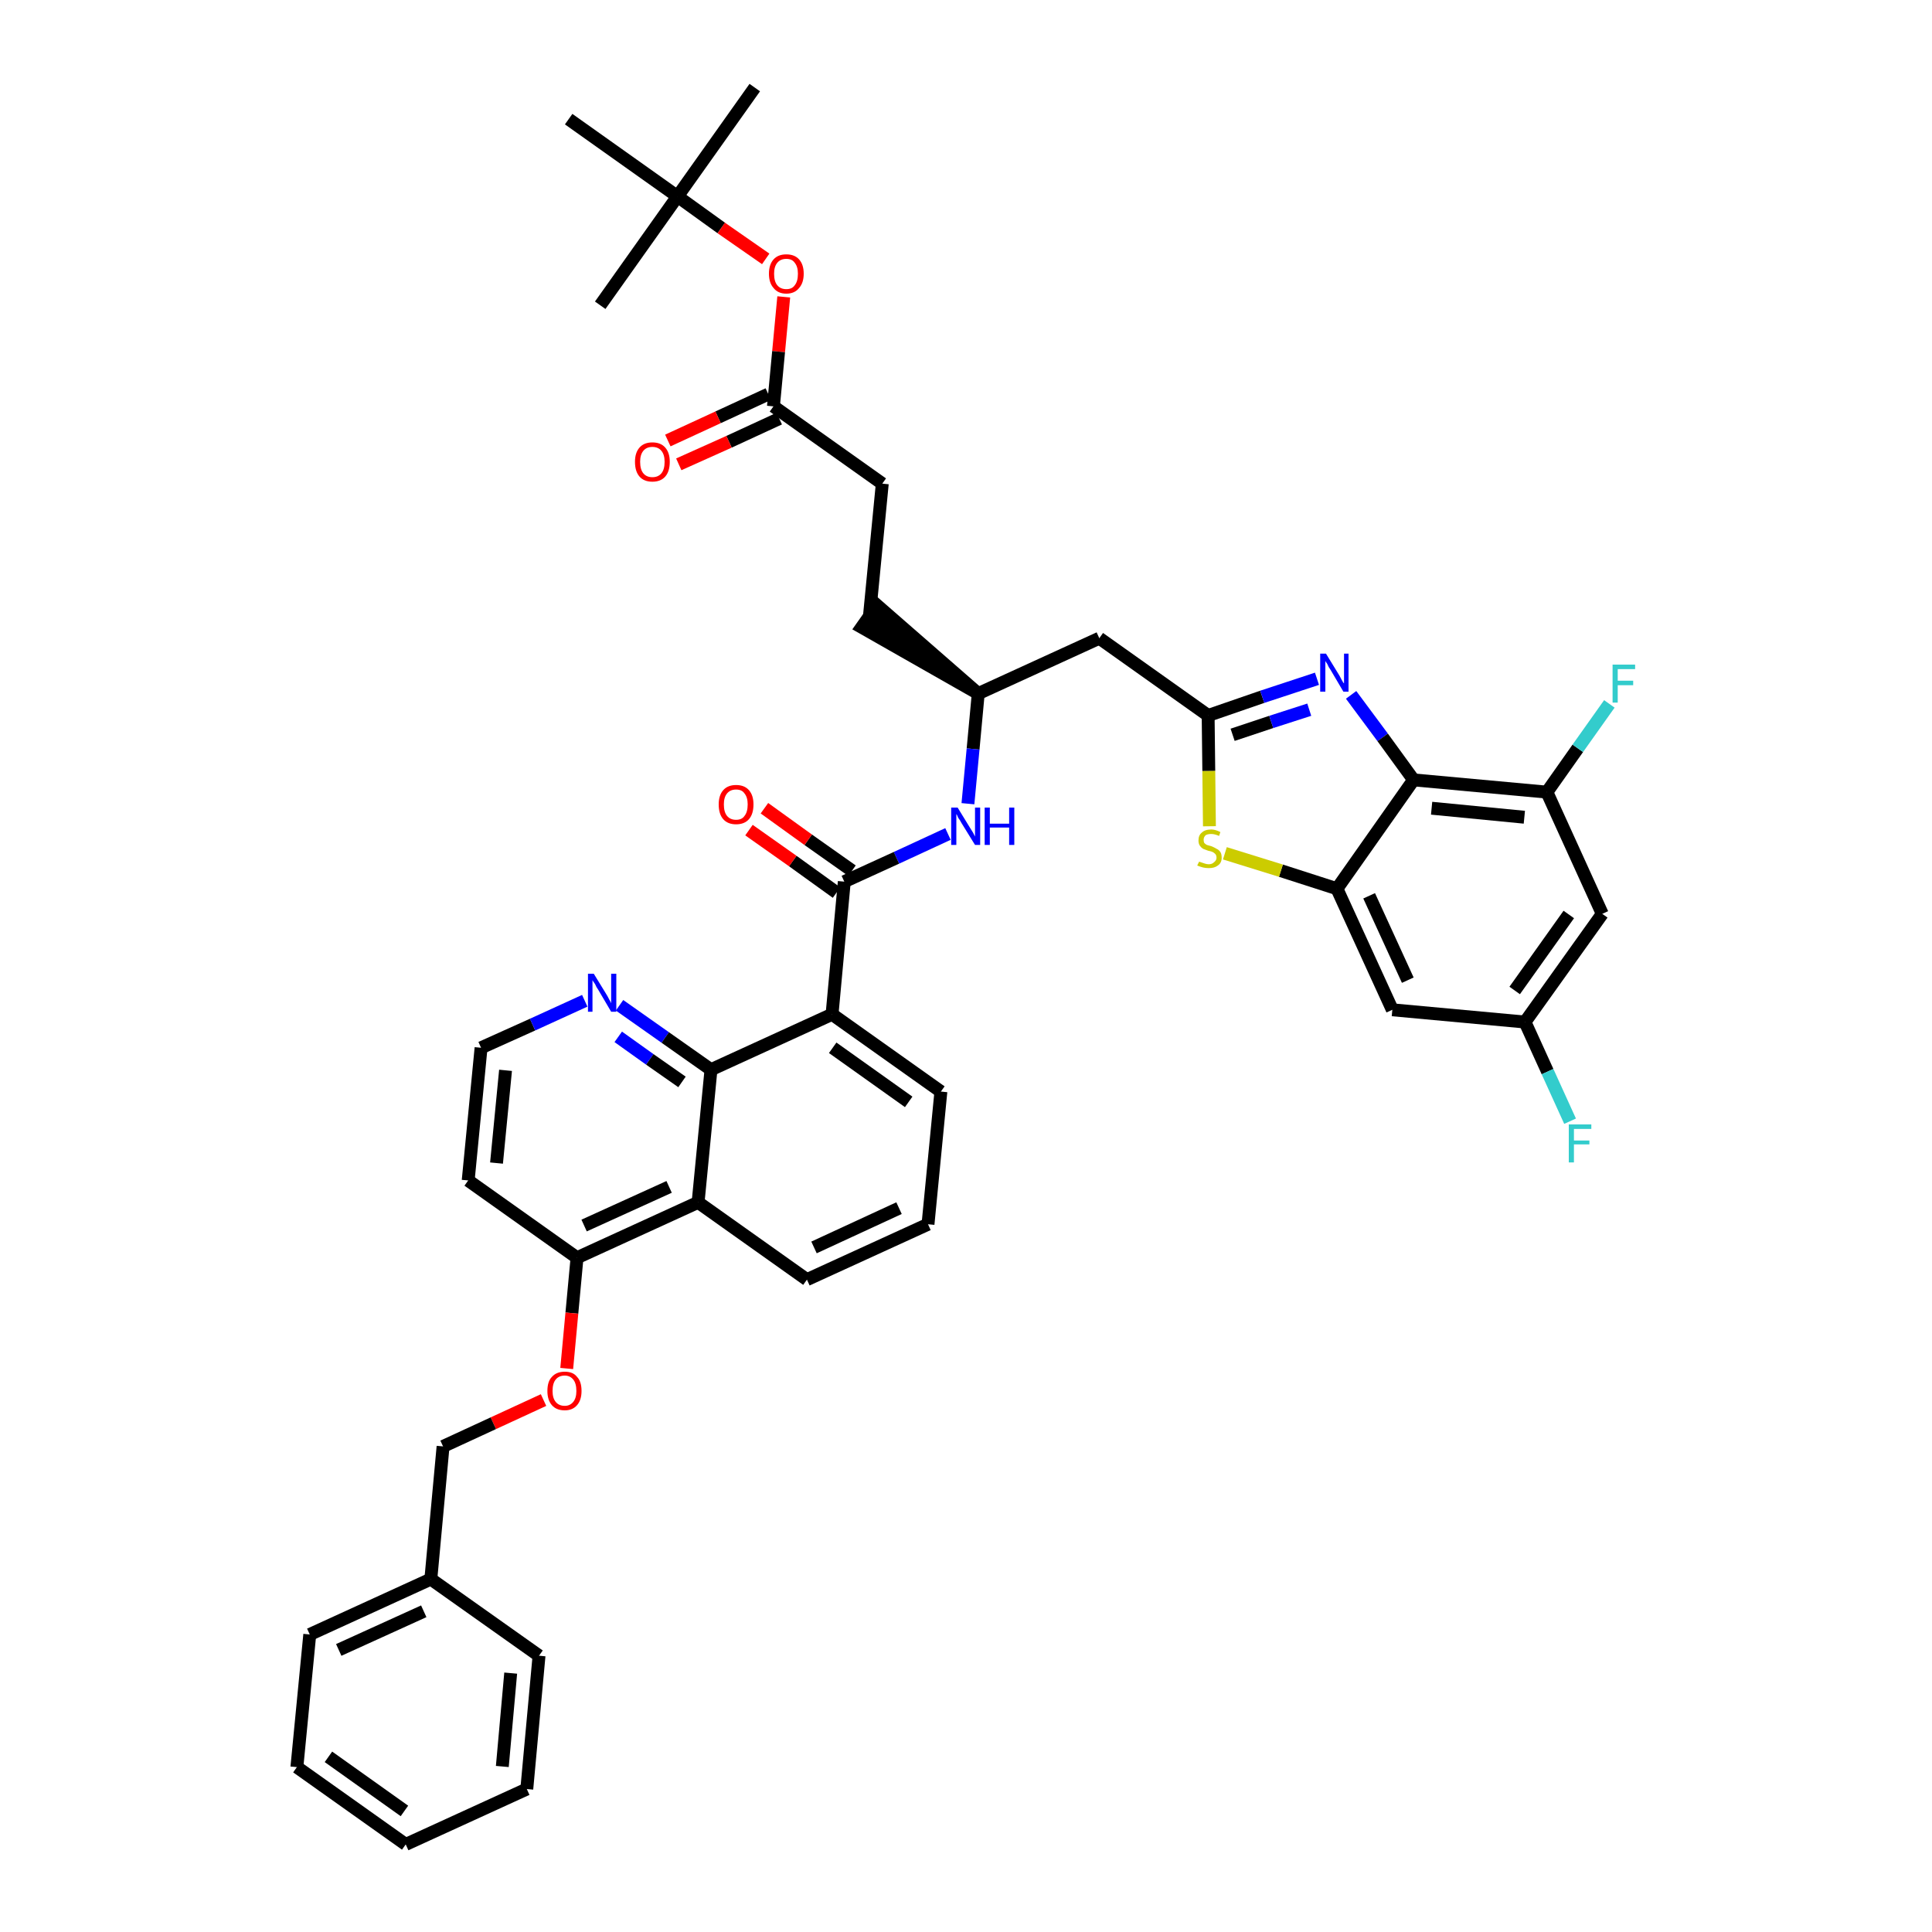 <?xml version='1.0' encoding='iso-8859-1'?>
<svg version='1.1' baseProfile='full'
              xmlns='http://www.w3.org/2000/svg'
                      xmlns:rdkit='http://www.rdkit.org/xml'
                      xmlns:xlink='http://www.w3.org/1999/xlink'
                  xml:space='preserve'
width='300px' height='300px' viewBox='0 0 300 300'>
<!-- END OF HEADER -->
<path class='bond-0 atom-0 atom-1' d='M 117.2,13.6 L 105.2,30.5' style='fill:none;fill-rule:evenodd;stroke:#000000;stroke-width:2.0px;stroke-linecap:butt;stroke-linejoin:miter;stroke-opacity:1' />
<path class='bond-1 atom-1 atom-2' d='M 105.2,30.5 L 93.2,47.4' style='fill:none;fill-rule:evenodd;stroke:#000000;stroke-width:2.0px;stroke-linecap:butt;stroke-linejoin:miter;stroke-opacity:1' />
<path class='bond-2 atom-1 atom-3' d='M 105.2,30.5 L 88.3,18.5' style='fill:none;fill-rule:evenodd;stroke:#000000;stroke-width:2.0px;stroke-linecap:butt;stroke-linejoin:miter;stroke-opacity:1' />
<path class='bond-3 atom-1 atom-4' d='M 105.2,30.5 L 112.0,35.4' style='fill:none;fill-rule:evenodd;stroke:#000000;stroke-width:2.0px;stroke-linecap:butt;stroke-linejoin:miter;stroke-opacity:1' />
<path class='bond-3 atom-1 atom-4' d='M 112.0,35.4 L 118.9,40.2' style='fill:none;fill-rule:evenodd;stroke:#FF0000;stroke-width:2.0px;stroke-linecap:butt;stroke-linejoin:miter;stroke-opacity:1' />
<path class='bond-4 atom-4 atom-5' d='M 121.7,46.1 L 120.9,54.6' style='fill:none;fill-rule:evenodd;stroke:#FF0000;stroke-width:2.0px;stroke-linecap:butt;stroke-linejoin:miter;stroke-opacity:1' />
<path class='bond-4 atom-4 atom-5' d='M 120.9,54.6 L 120.1,63.1' style='fill:none;fill-rule:evenodd;stroke:#000000;stroke-width:2.0px;stroke-linecap:butt;stroke-linejoin:miter;stroke-opacity:1' />
<path class='bond-5 atom-5 atom-6' d='M 119.3,61.2 L 111.5,64.8' style='fill:none;fill-rule:evenodd;stroke:#000000;stroke-width:2.0px;stroke-linecap:butt;stroke-linejoin:miter;stroke-opacity:1' />
<path class='bond-5 atom-5 atom-6' d='M 111.5,64.8 L 103.7,68.4' style='fill:none;fill-rule:evenodd;stroke:#FF0000;stroke-width:2.0px;stroke-linecap:butt;stroke-linejoin:miter;stroke-opacity:1' />
<path class='bond-5 atom-5 atom-6' d='M 121.0,65.0 L 113.2,68.6' style='fill:none;fill-rule:evenodd;stroke:#000000;stroke-width:2.0px;stroke-linecap:butt;stroke-linejoin:miter;stroke-opacity:1' />
<path class='bond-5 atom-5 atom-6' d='M 113.2,68.6 L 105.4,72.1' style='fill:none;fill-rule:evenodd;stroke:#FF0000;stroke-width:2.0px;stroke-linecap:butt;stroke-linejoin:miter;stroke-opacity:1' />
<path class='bond-6 atom-5 atom-7' d='M 120.1,63.1 L 137.0,75.1' style='fill:none;fill-rule:evenodd;stroke:#000000;stroke-width:2.0px;stroke-linecap:butt;stroke-linejoin:miter;stroke-opacity:1' />
<path class='bond-7 atom-7 atom-8' d='M 137.0,75.1 L 135.0,95.7' style='fill:none;fill-rule:evenodd;stroke:#000000;stroke-width:2.0px;stroke-linecap:butt;stroke-linejoin:miter;stroke-opacity:1' />
<path class='bond-8 atom-9 atom-8' d='M 151.9,107.7 L 136.2,94.0 L 133.8,97.4 Z' style='fill:#000000;fill-rule:evenodd;fill-opacity:1;stroke:#000000;stroke-width:2.0px;stroke-linecap:butt;stroke-linejoin:miter;stroke-opacity:1;' />
<path class='bond-9 atom-9 atom-10' d='M 151.9,107.7 L 170.7,99.1' style='fill:none;fill-rule:evenodd;stroke:#000000;stroke-width:2.0px;stroke-linecap:butt;stroke-linejoin:miter;stroke-opacity:1' />
<path class='bond-21 atom-9 atom-22' d='M 151.9,107.7 L 151.1,116.3' style='fill:none;fill-rule:evenodd;stroke:#000000;stroke-width:2.0px;stroke-linecap:butt;stroke-linejoin:miter;stroke-opacity:1' />
<path class='bond-21 atom-9 atom-22' d='M 151.1,116.3 L 150.3,124.8' style='fill:none;fill-rule:evenodd;stroke:#0000FF;stroke-width:2.0px;stroke-linecap:butt;stroke-linejoin:miter;stroke-opacity:1' />
<path class='bond-10 atom-10 atom-11' d='M 170.7,99.1 L 187.6,111.1' style='fill:none;fill-rule:evenodd;stroke:#000000;stroke-width:2.0px;stroke-linecap:butt;stroke-linejoin:miter;stroke-opacity:1' />
<path class='bond-11 atom-11 atom-12' d='M 187.6,111.1 L 196.0,108.2' style='fill:none;fill-rule:evenodd;stroke:#000000;stroke-width:2.0px;stroke-linecap:butt;stroke-linejoin:miter;stroke-opacity:1' />
<path class='bond-11 atom-11 atom-12' d='M 196.0,108.2 L 204.5,105.4' style='fill:none;fill-rule:evenodd;stroke:#0000FF;stroke-width:2.0px;stroke-linecap:butt;stroke-linejoin:miter;stroke-opacity:1' />
<path class='bond-11 atom-11 atom-12' d='M 191.4,114.1 L 197.4,112.1' style='fill:none;fill-rule:evenodd;stroke:#000000;stroke-width:2.0px;stroke-linecap:butt;stroke-linejoin:miter;stroke-opacity:1' />
<path class='bond-11 atom-11 atom-12' d='M 197.4,112.1 L 203.3,110.2' style='fill:none;fill-rule:evenodd;stroke:#0000FF;stroke-width:2.0px;stroke-linecap:butt;stroke-linejoin:miter;stroke-opacity:1' />
<path class='bond-42 atom-21 atom-11' d='M 187.8,128.3 L 187.7,119.7' style='fill:none;fill-rule:evenodd;stroke:#CCCC00;stroke-width:2.0px;stroke-linecap:butt;stroke-linejoin:miter;stroke-opacity:1' />
<path class='bond-42 atom-21 atom-11' d='M 187.7,119.7 L 187.6,111.1' style='fill:none;fill-rule:evenodd;stroke:#000000;stroke-width:2.0px;stroke-linecap:butt;stroke-linejoin:miter;stroke-opacity:1' />
<path class='bond-12 atom-12 atom-13' d='M 209.8,107.9 L 214.7,114.5' style='fill:none;fill-rule:evenodd;stroke:#0000FF;stroke-width:2.0px;stroke-linecap:butt;stroke-linejoin:miter;stroke-opacity:1' />
<path class='bond-12 atom-12 atom-13' d='M 214.7,114.5 L 219.5,121.1' style='fill:none;fill-rule:evenodd;stroke:#000000;stroke-width:2.0px;stroke-linecap:butt;stroke-linejoin:miter;stroke-opacity:1' />
<path class='bond-13 atom-13 atom-14' d='M 219.5,121.1 L 240.2,123.0' style='fill:none;fill-rule:evenodd;stroke:#000000;stroke-width:2.0px;stroke-linecap:butt;stroke-linejoin:miter;stroke-opacity:1' />
<path class='bond-13 atom-13 atom-14' d='M 222.3,125.5 L 236.7,126.9' style='fill:none;fill-rule:evenodd;stroke:#000000;stroke-width:2.0px;stroke-linecap:butt;stroke-linejoin:miter;stroke-opacity:1' />
<path class='bond-44 atom-20 atom-13' d='M 207.6,138.0 L 219.5,121.1' style='fill:none;fill-rule:evenodd;stroke:#000000;stroke-width:2.0px;stroke-linecap:butt;stroke-linejoin:miter;stroke-opacity:1' />
<path class='bond-14 atom-14 atom-15' d='M 240.2,123.0 L 245.0,116.2' style='fill:none;fill-rule:evenodd;stroke:#000000;stroke-width:2.0px;stroke-linecap:butt;stroke-linejoin:miter;stroke-opacity:1' />
<path class='bond-14 atom-14 atom-15' d='M 245.0,116.2 L 249.9,109.3' style='fill:none;fill-rule:evenodd;stroke:#33CCCC;stroke-width:2.0px;stroke-linecap:butt;stroke-linejoin:miter;stroke-opacity:1' />
<path class='bond-15 atom-14 atom-16' d='M 240.2,123.0 L 248.8,141.9' style='fill:none;fill-rule:evenodd;stroke:#000000;stroke-width:2.0px;stroke-linecap:butt;stroke-linejoin:miter;stroke-opacity:1' />
<path class='bond-16 atom-16 atom-17' d='M 248.8,141.9 L 236.8,158.7' style='fill:none;fill-rule:evenodd;stroke:#000000;stroke-width:2.0px;stroke-linecap:butt;stroke-linejoin:miter;stroke-opacity:1' />
<path class='bond-16 atom-16 atom-17' d='M 243.6,142.0 L 235.2,153.8' style='fill:none;fill-rule:evenodd;stroke:#000000;stroke-width:2.0px;stroke-linecap:butt;stroke-linejoin:miter;stroke-opacity:1' />
<path class='bond-17 atom-17 atom-18' d='M 236.8,158.7 L 240.3,166.4' style='fill:none;fill-rule:evenodd;stroke:#000000;stroke-width:2.0px;stroke-linecap:butt;stroke-linejoin:miter;stroke-opacity:1' />
<path class='bond-17 atom-17 atom-18' d='M 240.3,166.4 L 243.8,174.1' style='fill:none;fill-rule:evenodd;stroke:#33CCCC;stroke-width:2.0px;stroke-linecap:butt;stroke-linejoin:miter;stroke-opacity:1' />
<path class='bond-18 atom-17 atom-19' d='M 236.8,158.7 L 216.2,156.8' style='fill:none;fill-rule:evenodd;stroke:#000000;stroke-width:2.0px;stroke-linecap:butt;stroke-linejoin:miter;stroke-opacity:1' />
<path class='bond-19 atom-19 atom-20' d='M 216.2,156.8 L 207.6,138.0' style='fill:none;fill-rule:evenodd;stroke:#000000;stroke-width:2.0px;stroke-linecap:butt;stroke-linejoin:miter;stroke-opacity:1' />
<path class='bond-19 atom-19 atom-20' d='M 218.6,152.2 L 212.6,139.1' style='fill:none;fill-rule:evenodd;stroke:#000000;stroke-width:2.0px;stroke-linecap:butt;stroke-linejoin:miter;stroke-opacity:1' />
<path class='bond-20 atom-20 atom-21' d='M 207.6,138.0 L 198.9,135.2' style='fill:none;fill-rule:evenodd;stroke:#000000;stroke-width:2.0px;stroke-linecap:butt;stroke-linejoin:miter;stroke-opacity:1' />
<path class='bond-20 atom-20 atom-21' d='M 198.9,135.2 L 190.2,132.5' style='fill:none;fill-rule:evenodd;stroke:#CCCC00;stroke-width:2.0px;stroke-linecap:butt;stroke-linejoin:miter;stroke-opacity:1' />
<path class='bond-22 atom-22 atom-23' d='M 147.2,129.5 L 139.2,133.2' style='fill:none;fill-rule:evenodd;stroke:#0000FF;stroke-width:2.0px;stroke-linecap:butt;stroke-linejoin:miter;stroke-opacity:1' />
<path class='bond-22 atom-22 atom-23' d='M 139.2,133.2 L 131.1,136.9' style='fill:none;fill-rule:evenodd;stroke:#000000;stroke-width:2.0px;stroke-linecap:butt;stroke-linejoin:miter;stroke-opacity:1' />
<path class='bond-23 atom-23 atom-24' d='M 132.3,135.2 L 125.5,130.4' style='fill:none;fill-rule:evenodd;stroke:#000000;stroke-width:2.0px;stroke-linecap:butt;stroke-linejoin:miter;stroke-opacity:1' />
<path class='bond-23 atom-23 atom-24' d='M 125.5,130.4 L 118.7,125.5' style='fill:none;fill-rule:evenodd;stroke:#FF0000;stroke-width:2.0px;stroke-linecap:butt;stroke-linejoin:miter;stroke-opacity:1' />
<path class='bond-23 atom-23 atom-24' d='M 129.9,138.6 L 123.1,133.7' style='fill:none;fill-rule:evenodd;stroke:#000000;stroke-width:2.0px;stroke-linecap:butt;stroke-linejoin:miter;stroke-opacity:1' />
<path class='bond-23 atom-23 atom-24' d='M 123.1,133.7 L 116.3,128.9' style='fill:none;fill-rule:evenodd;stroke:#FF0000;stroke-width:2.0px;stroke-linecap:butt;stroke-linejoin:miter;stroke-opacity:1' />
<path class='bond-24 atom-23 atom-25' d='M 131.1,136.9 L 129.2,157.5' style='fill:none;fill-rule:evenodd;stroke:#000000;stroke-width:2.0px;stroke-linecap:butt;stroke-linejoin:miter;stroke-opacity:1' />
<path class='bond-25 atom-25 atom-26' d='M 129.2,157.5 L 146.1,169.5' style='fill:none;fill-rule:evenodd;stroke:#000000;stroke-width:2.0px;stroke-linecap:butt;stroke-linejoin:miter;stroke-opacity:1' />
<path class='bond-25 atom-25 atom-26' d='M 129.3,162.7 L 141.1,171.1' style='fill:none;fill-rule:evenodd;stroke:#000000;stroke-width:2.0px;stroke-linecap:butt;stroke-linejoin:miter;stroke-opacity:1' />
<path class='bond-43 atom-42 atom-25' d='M 110.4,166.1 L 129.2,157.5' style='fill:none;fill-rule:evenodd;stroke:#000000;stroke-width:2.0px;stroke-linecap:butt;stroke-linejoin:miter;stroke-opacity:1' />
<path class='bond-26 atom-26 atom-27' d='M 146.1,169.5 L 144.1,190.1' style='fill:none;fill-rule:evenodd;stroke:#000000;stroke-width:2.0px;stroke-linecap:butt;stroke-linejoin:miter;stroke-opacity:1' />
<path class='bond-27 atom-27 atom-28' d='M 144.1,190.1 L 125.3,198.7' style='fill:none;fill-rule:evenodd;stroke:#000000;stroke-width:2.0px;stroke-linecap:butt;stroke-linejoin:miter;stroke-opacity:1' />
<path class='bond-27 atom-27 atom-28' d='M 139.6,187.6 L 126.4,193.7' style='fill:none;fill-rule:evenodd;stroke:#000000;stroke-width:2.0px;stroke-linecap:butt;stroke-linejoin:miter;stroke-opacity:1' />
<path class='bond-28 atom-28 atom-29' d='M 125.3,198.7 L 108.4,186.7' style='fill:none;fill-rule:evenodd;stroke:#000000;stroke-width:2.0px;stroke-linecap:butt;stroke-linejoin:miter;stroke-opacity:1' />
<path class='bond-29 atom-29 atom-30' d='M 108.4,186.7 L 89.6,195.3' style='fill:none;fill-rule:evenodd;stroke:#000000;stroke-width:2.0px;stroke-linecap:butt;stroke-linejoin:miter;stroke-opacity:1' />
<path class='bond-29 atom-29 atom-30' d='M 103.9,184.3 L 90.7,190.3' style='fill:none;fill-rule:evenodd;stroke:#000000;stroke-width:2.0px;stroke-linecap:butt;stroke-linejoin:miter;stroke-opacity:1' />
<path class='bond-45 atom-42 atom-29' d='M 110.4,166.1 L 108.4,186.7' style='fill:none;fill-rule:evenodd;stroke:#000000;stroke-width:2.0px;stroke-linecap:butt;stroke-linejoin:miter;stroke-opacity:1' />
<path class='bond-30 atom-30 atom-31' d='M 89.6,195.3 L 88.8,203.9' style='fill:none;fill-rule:evenodd;stroke:#000000;stroke-width:2.0px;stroke-linecap:butt;stroke-linejoin:miter;stroke-opacity:1' />
<path class='bond-30 atom-30 atom-31' d='M 88.8,203.9 L 88.0,212.5' style='fill:none;fill-rule:evenodd;stroke:#FF0000;stroke-width:2.0px;stroke-linecap:butt;stroke-linejoin:miter;stroke-opacity:1' />
<path class='bond-38 atom-30 atom-39' d='M 89.6,195.3 L 72.7,183.3' style='fill:none;fill-rule:evenodd;stroke:#000000;stroke-width:2.0px;stroke-linecap:butt;stroke-linejoin:miter;stroke-opacity:1' />
<path class='bond-31 atom-31 atom-32' d='M 84.4,217.4 L 76.6,221.0' style='fill:none;fill-rule:evenodd;stroke:#FF0000;stroke-width:2.0px;stroke-linecap:butt;stroke-linejoin:miter;stroke-opacity:1' />
<path class='bond-31 atom-31 atom-32' d='M 76.6,221.0 L 68.8,224.6' style='fill:none;fill-rule:evenodd;stroke:#000000;stroke-width:2.0px;stroke-linecap:butt;stroke-linejoin:miter;stroke-opacity:1' />
<path class='bond-32 atom-32 atom-33' d='M 68.8,224.6 L 66.9,245.2' style='fill:none;fill-rule:evenodd;stroke:#000000;stroke-width:2.0px;stroke-linecap:butt;stroke-linejoin:miter;stroke-opacity:1' />
<path class='bond-33 atom-33 atom-34' d='M 66.9,245.2 L 48.1,253.8' style='fill:none;fill-rule:evenodd;stroke:#000000;stroke-width:2.0px;stroke-linecap:butt;stroke-linejoin:miter;stroke-opacity:1' />
<path class='bond-33 atom-33 atom-34' d='M 65.8,250.2 L 52.6,256.2' style='fill:none;fill-rule:evenodd;stroke:#000000;stroke-width:2.0px;stroke-linecap:butt;stroke-linejoin:miter;stroke-opacity:1' />
<path class='bond-46 atom-38 atom-33' d='M 83.7,257.1 L 66.9,245.2' style='fill:none;fill-rule:evenodd;stroke:#000000;stroke-width:2.0px;stroke-linecap:butt;stroke-linejoin:miter;stroke-opacity:1' />
<path class='bond-34 atom-34 atom-35' d='M 48.1,253.8 L 46.1,274.4' style='fill:none;fill-rule:evenodd;stroke:#000000;stroke-width:2.0px;stroke-linecap:butt;stroke-linejoin:miter;stroke-opacity:1' />
<path class='bond-35 atom-35 atom-36' d='M 46.1,274.4 L 63.0,286.4' style='fill:none;fill-rule:evenodd;stroke:#000000;stroke-width:2.0px;stroke-linecap:butt;stroke-linejoin:miter;stroke-opacity:1' />
<path class='bond-35 atom-35 atom-36' d='M 51.0,272.8 L 62.8,281.2' style='fill:none;fill-rule:evenodd;stroke:#000000;stroke-width:2.0px;stroke-linecap:butt;stroke-linejoin:miter;stroke-opacity:1' />
<path class='bond-36 atom-36 atom-37' d='M 63.0,286.4 L 81.8,277.8' style='fill:none;fill-rule:evenodd;stroke:#000000;stroke-width:2.0px;stroke-linecap:butt;stroke-linejoin:miter;stroke-opacity:1' />
<path class='bond-37 atom-37 atom-38' d='M 81.8,277.8 L 83.7,257.1' style='fill:none;fill-rule:evenodd;stroke:#000000;stroke-width:2.0px;stroke-linecap:butt;stroke-linejoin:miter;stroke-opacity:1' />
<path class='bond-37 atom-37 atom-38' d='M 78.0,274.3 L 79.3,259.8' style='fill:none;fill-rule:evenodd;stroke:#000000;stroke-width:2.0px;stroke-linecap:butt;stroke-linejoin:miter;stroke-opacity:1' />
<path class='bond-39 atom-39 atom-40' d='M 72.7,183.3 L 74.7,162.7' style='fill:none;fill-rule:evenodd;stroke:#000000;stroke-width:2.0px;stroke-linecap:butt;stroke-linejoin:miter;stroke-opacity:1' />
<path class='bond-39 atom-39 atom-40' d='M 77.1,180.6 L 78.5,166.2' style='fill:none;fill-rule:evenodd;stroke:#000000;stroke-width:2.0px;stroke-linecap:butt;stroke-linejoin:miter;stroke-opacity:1' />
<path class='bond-40 atom-40 atom-41' d='M 74.7,162.7 L 82.7,159.1' style='fill:none;fill-rule:evenodd;stroke:#000000;stroke-width:2.0px;stroke-linecap:butt;stroke-linejoin:miter;stroke-opacity:1' />
<path class='bond-40 atom-40 atom-41' d='M 82.7,159.1 L 90.8,155.4' style='fill:none;fill-rule:evenodd;stroke:#0000FF;stroke-width:2.0px;stroke-linecap:butt;stroke-linejoin:miter;stroke-opacity:1' />
<path class='bond-41 atom-41 atom-42' d='M 96.2,156.1 L 103.3,161.1' style='fill:none;fill-rule:evenodd;stroke:#0000FF;stroke-width:2.0px;stroke-linecap:butt;stroke-linejoin:miter;stroke-opacity:1' />
<path class='bond-41 atom-41 atom-42' d='M 103.3,161.1 L 110.4,166.1' style='fill:none;fill-rule:evenodd;stroke:#000000;stroke-width:2.0px;stroke-linecap:butt;stroke-linejoin:miter;stroke-opacity:1' />
<path class='bond-41 atom-41 atom-42' d='M 96.0,161.0 L 100.9,164.5' style='fill:none;fill-rule:evenodd;stroke:#0000FF;stroke-width:2.0px;stroke-linecap:butt;stroke-linejoin:miter;stroke-opacity:1' />
<path class='bond-41 atom-41 atom-42' d='M 100.9,164.5 L 105.9,168.0' style='fill:none;fill-rule:evenodd;stroke:#000000;stroke-width:2.0px;stroke-linecap:butt;stroke-linejoin:miter;stroke-opacity:1' />
<path  class='atom-4' d='M 119.4 42.5
Q 119.4 41.1, 120.1 40.3
Q 120.8 39.5, 122.1 39.5
Q 123.4 39.5, 124.1 40.3
Q 124.8 41.1, 124.8 42.5
Q 124.8 43.9, 124.1 44.7
Q 123.4 45.6, 122.1 45.6
Q 120.8 45.6, 120.1 44.7
Q 119.4 43.9, 119.4 42.5
M 122.1 44.9
Q 123.0 44.9, 123.4 44.3
Q 123.9 43.7, 123.9 42.5
Q 123.9 41.4, 123.4 40.8
Q 123.0 40.2, 122.1 40.2
Q 121.2 40.2, 120.7 40.8
Q 120.2 41.4, 120.2 42.5
Q 120.2 43.7, 120.7 44.3
Q 121.2 44.9, 122.1 44.9
' fill='#FF0000'/>
<path  class='atom-6' d='M 98.6 71.7
Q 98.6 70.3, 99.3 69.5
Q 100.0 68.7, 101.3 68.7
Q 102.6 68.7, 103.3 69.5
Q 104.0 70.3, 104.0 71.7
Q 104.0 73.2, 103.3 74.0
Q 102.6 74.8, 101.3 74.8
Q 100.0 74.8, 99.3 74.0
Q 98.6 73.2, 98.6 71.7
M 101.3 74.1
Q 102.2 74.1, 102.7 73.5
Q 103.2 72.9, 103.2 71.7
Q 103.2 70.6, 102.7 70.0
Q 102.2 69.4, 101.3 69.4
Q 100.4 69.4, 99.9 70.0
Q 99.4 70.6, 99.4 71.7
Q 99.4 72.9, 99.9 73.5
Q 100.4 74.1, 101.3 74.1
' fill='#FF0000'/>
<path  class='atom-12' d='M 205.9 101.5
L 207.8 104.6
Q 208.0 104.9, 208.3 105.5
Q 208.6 106.1, 208.7 106.1
L 208.7 101.5
L 209.4 101.5
L 209.4 107.4
L 208.6 107.4
L 206.6 104.0
Q 206.3 103.6, 206.1 103.1
Q 205.8 102.7, 205.8 102.6
L 205.8 107.4
L 205.0 107.4
L 205.0 101.5
L 205.9 101.5
' fill='#0000FF'/>
<path  class='atom-15' d='M 250.4 103.2
L 253.9 103.2
L 253.9 103.9
L 251.2 103.9
L 251.2 105.7
L 253.6 105.7
L 253.6 106.4
L 251.2 106.4
L 251.2 109.1
L 250.4 109.1
L 250.4 103.2
' fill='#33CCCC'/>
<path  class='atom-18' d='M 243.6 174.6
L 247.1 174.6
L 247.1 175.3
L 244.4 175.3
L 244.4 177.1
L 246.8 177.1
L 246.8 177.7
L 244.4 177.7
L 244.4 180.5
L 243.6 180.5
L 243.6 174.6
' fill='#33CCCC'/>
<path  class='atom-21' d='M 186.2 133.8
Q 186.2 133.8, 186.5 133.9
Q 186.8 134.0, 187.1 134.1
Q 187.4 134.2, 187.7 134.2
Q 188.2 134.2, 188.5 133.9
Q 188.9 133.6, 188.9 133.2
Q 188.9 132.8, 188.7 132.6
Q 188.5 132.4, 188.3 132.3
Q 188.1 132.2, 187.6 132.1
Q 187.1 131.9, 186.8 131.8
Q 186.5 131.6, 186.3 131.3
Q 186.1 131.0, 186.1 130.5
Q 186.1 129.7, 186.6 129.3
Q 187.1 128.8, 188.1 128.8
Q 188.7 128.8, 189.5 129.2
L 189.3 129.8
Q 188.6 129.5, 188.1 129.5
Q 187.5 129.5, 187.2 129.7
Q 186.9 130.0, 186.9 130.4
Q 186.9 130.7, 187.0 130.9
Q 187.2 131.1, 187.4 131.2
Q 187.7 131.3, 188.1 131.4
Q 188.6 131.6, 188.9 131.8
Q 189.2 131.9, 189.5 132.3
Q 189.7 132.6, 189.7 133.2
Q 189.7 134.0, 189.1 134.4
Q 188.6 134.8, 187.7 134.8
Q 187.2 134.8, 186.8 134.7
Q 186.4 134.6, 185.9 134.4
L 186.2 133.8
' fill='#CCCC00'/>
<path  class='atom-22' d='M 148.7 125.4
L 150.6 128.5
Q 150.8 128.8, 151.1 129.3
Q 151.4 129.9, 151.4 129.9
L 151.4 125.4
L 152.2 125.4
L 152.2 131.2
L 151.4 131.2
L 149.3 127.8
Q 149.1 127.4, 148.8 127.0
Q 148.6 126.5, 148.5 126.4
L 148.5 131.2
L 147.7 131.2
L 147.7 125.4
L 148.7 125.4
' fill='#0000FF'/>
<path  class='atom-22' d='M 152.9 125.4
L 153.7 125.4
L 153.7 127.9
L 156.7 127.9
L 156.7 125.4
L 157.5 125.4
L 157.5 131.2
L 156.7 131.2
L 156.7 128.5
L 153.7 128.5
L 153.7 131.2
L 152.9 131.2
L 152.9 125.4
' fill='#0000FF'/>
<path  class='atom-24' d='M 111.6 124.9
Q 111.6 123.5, 112.3 122.7
Q 113.0 121.9, 114.3 121.9
Q 115.6 121.9, 116.3 122.7
Q 117.0 123.5, 117.0 124.9
Q 117.0 126.4, 116.3 127.2
Q 115.6 128.0, 114.3 128.0
Q 113.0 128.0, 112.3 127.2
Q 111.6 126.4, 111.6 124.9
M 114.3 127.3
Q 115.2 127.3, 115.6 126.7
Q 116.1 126.1, 116.1 124.9
Q 116.1 123.8, 115.6 123.2
Q 115.2 122.6, 114.3 122.6
Q 113.4 122.6, 112.9 123.2
Q 112.4 123.8, 112.4 124.9
Q 112.4 126.1, 112.9 126.7
Q 113.4 127.3, 114.3 127.3
' fill='#FF0000'/>
<path  class='atom-31' d='M 85.0 216.0
Q 85.0 214.5, 85.7 213.8
Q 86.4 213.0, 87.7 213.0
Q 89.0 213.0, 89.6 213.8
Q 90.3 214.5, 90.3 216.0
Q 90.3 217.4, 89.6 218.2
Q 88.9 219.0, 87.7 219.0
Q 86.4 219.0, 85.7 218.2
Q 85.0 217.4, 85.0 216.0
M 87.7 218.3
Q 88.5 218.3, 89.0 217.7
Q 89.5 217.1, 89.5 216.0
Q 89.5 214.8, 89.0 214.2
Q 88.5 213.6, 87.7 213.6
Q 86.8 213.6, 86.3 214.2
Q 85.8 214.8, 85.8 216.0
Q 85.8 217.1, 86.3 217.7
Q 86.8 218.3, 87.7 218.3
' fill='#FF0000'/>
<path  class='atom-41' d='M 92.2 151.2
L 94.1 154.3
Q 94.3 154.6, 94.6 155.2
Q 94.9 155.7, 94.9 155.8
L 94.9 151.2
L 95.7 151.2
L 95.7 157.1
L 94.9 157.1
L 92.9 153.7
Q 92.6 153.3, 92.4 152.8
Q 92.1 152.4, 92.0 152.2
L 92.0 157.1
L 91.3 157.1
L 91.3 151.2
L 92.2 151.2
' fill='#0000FF'/>
</svg>
